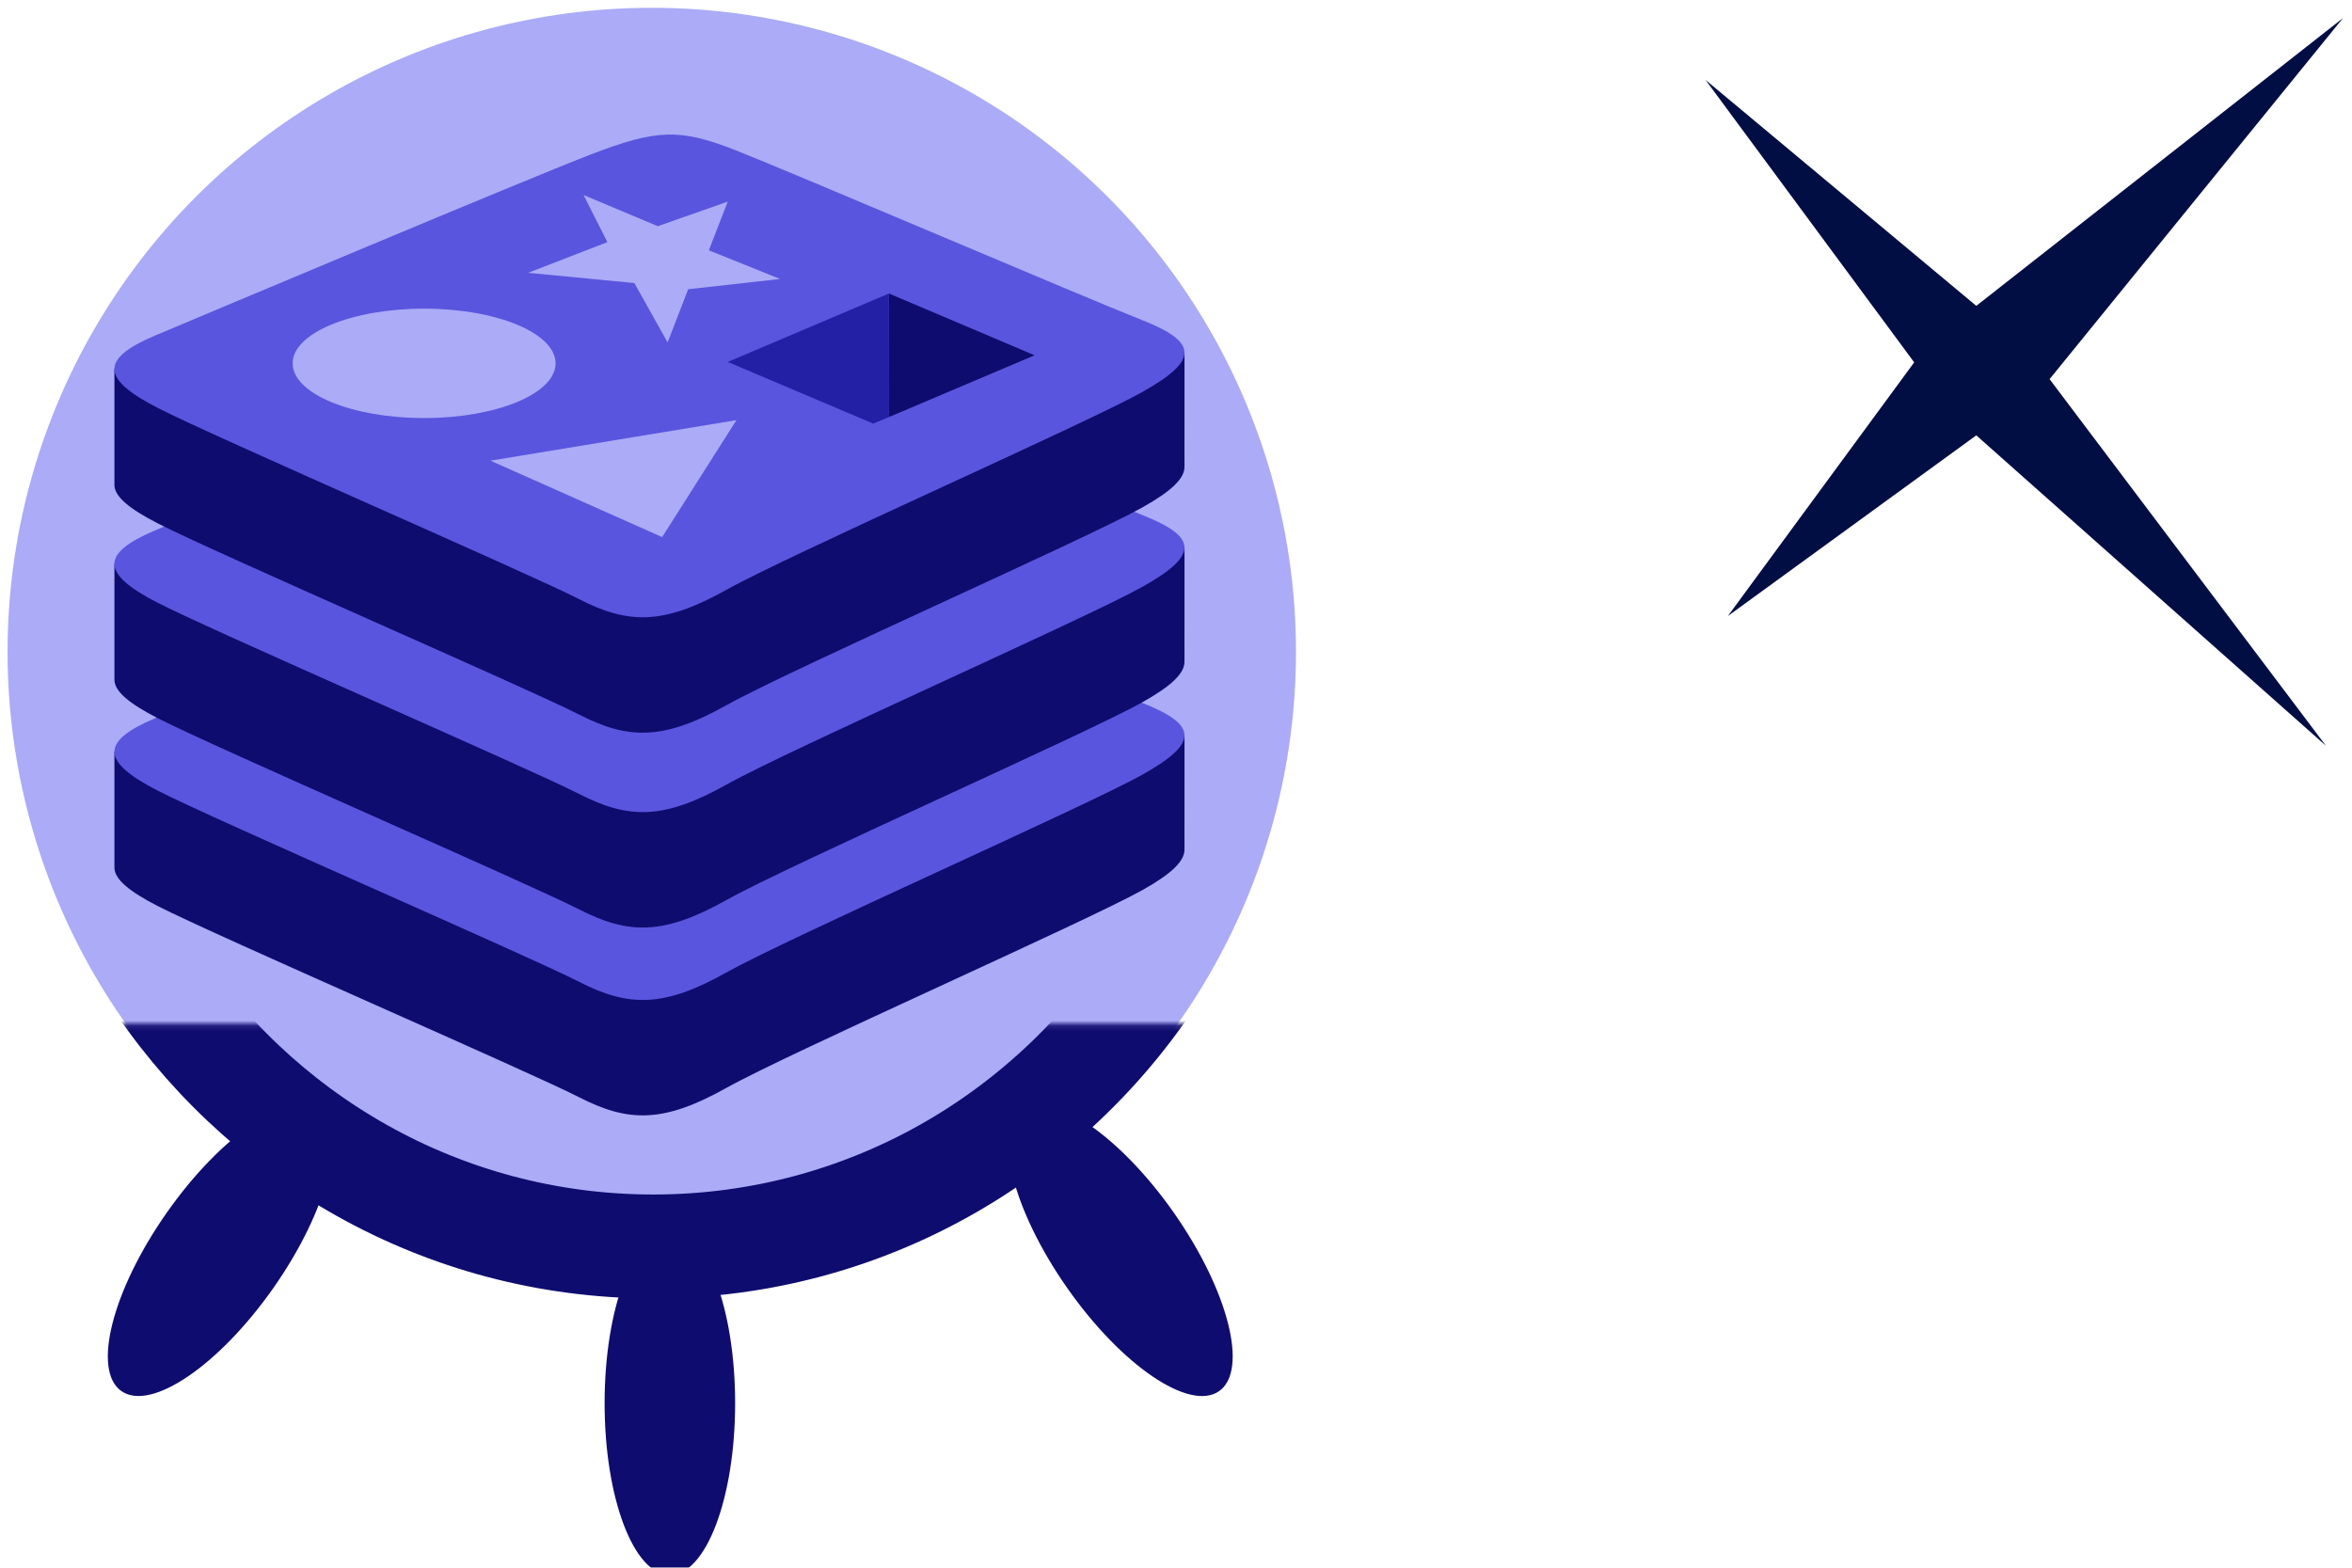 <?xml version="1.0" encoding="UTF-8"?>
<svg width="60" height="40" version="1.1" viewBox="0 0 60 40" xmlns="http://www.w3.org/2000/svg">
<defs>
<mask id="c" fill="#ffffff">
<path d="m0 0h313.3v159.86h-313.3z" fill="#fff" fill-rule="evenodd"/>
</mask>
</defs>
<mask id="a" fill="#ffffff">
<path d="m0 0h313.3v159.86h-313.3z" fill="#fff" fill-rule="evenodd"/>
</mask>
<mask id="b" fill="#ffffff">
<path d="m0 0h313.3v159.86h-313.3z" fill="#fff" fill-rule="evenodd"/>
</mask>
<g>
<g transform="matrix(.087 0 0 .087 54.838 -43.976)">
<path d="m56.695 510.77-107.53 84.402-79.398-66.275 61.189 82.843-54.627 74.395 72.837-52.987 102.53 91.046-81.039-107.53z" fill="#000e44" fill-rule="evenodd"/>
</g>
<circle cx="16.627" cy="16.633" r="16.434" fill="#ababf7" stop-color="#000000"/>
<g transform="matrix(.151 0 0 .151 -6.198 -20.881)" fill="none" fill-rule="evenodd">
<g transform="matrix(.929 0 0 -.929 9.272 454.16)">
<g transform="matrix(.945 0 0 .945 8.696 2.702)" fill="#0f0c6f" mask="url(#c)">
<path transform="rotate(35 137.93 151.55)" d="m203.46 95.688c6.936 0 12.559-14.809 12.559-33.077 0-18.268-5.623-33.077-12.559-33.077s-12.559 14.809-12.559 33.077c0 18.268 5.623 33.077 12.559 33.077z"/>
<path transform="matrix(-.819 .574 .574 .819 58.085 47.705)" d="m30.142 95.688c6.936 0 12.559-14.809 12.559-33.077 0-18.268-5.623-33.077-12.559-33.077-6.936 0-12.559 14.809-12.559 33.077 0 18.268 5.623 33.077 12.559 33.077z"/>
<path transform="matrix(-1 0 0 1 272.63 53.671)" d="m116.73 66.275c6.936 0 12.559-14.809 12.559-33.077 0-18.268-5.623-33.077-12.559-33.077-6.936 0-12.559 14.809-12.559 33.077 0 18.268 5.623 33.077 12.559 33.077z"/>
</g>
<path transform="matrix(.945 0 0 .945 8.696 2.702)" d="m251.47 173.1c-20.23-33.61-56.89-56.068-98.756-56.068-40.721 0-76.516 21.246-97.059 53.335" mask="url(#c)" stroke="#0f0c6f" stroke-width="20"/>
</g>
</g>
<g stroke-width=".11">
<path d="m29.146 22.709c-1.457 0.815-9.003 4.147-10.61 5.046-1.607 0.899-2.499 0.891-3.768 0.239-1.269-0.651-9.3-4.134-10.746-4.877-0.723-0.371-1.103-0.684-1.103-0.98v-2.962s10.455-2.444 12.143-3.094c1.688-0.65 2.273-0.674 3.71-0.109 1.437 0.565 10.025 2.229 11.445 2.787l-0.001 2.921c0 0.293-0.327 0.614-1.069 1.029" fill="#0f0c6f"/>
<path d="m29.146 19.764c-1.457 0.815-9.003 4.146-10.609 5.046-1.607 0.9-2.499 0.891-3.768 0.239-1.269-0.651-9.3-4.134-10.746-4.876-1.446-0.742-1.477-1.253-0.056-1.851 1.421-0.598 9.407-3.962 11.095-4.612 1.688-0.65 2.273-0.674 3.709-0.109 1.436 0.565 8.938 3.771 10.357 4.329 1.42 0.559 1.474 1.019 0.018 1.834" fill="#5955de"/>
<path d="m29.146 17.916c-1.457 0.815-9.003 4.147-10.61 5.046-1.607 0.899-2.499 0.89-3.768 0.239-1.269-0.651-9.3-4.134-10.746-4.877-0.723-0.371-1.103-0.684-1.103-0.98v-2.963s10.455-2.444 12.143-3.094c1.688-0.65 2.273-0.674 3.71-0.109 1.437 0.565 10.025 2.228 11.445 2.787l-0.001 2.921c0 0.293-0.327 0.614-1.069 1.029" fill="#0f0c6f"/>
<path d="m29.146 14.971c-1.457 0.815-9.003 4.146-10.609 5.046-1.607 0.899-2.499 0.89-3.768 0.239-1.269-0.651-9.3-4.134-10.746-4.876-1.446-0.742-1.477-1.253-0.056-1.851 1.421-0.597 9.407-3.962 11.095-4.612 1.688-0.65 2.273-0.674 3.709-0.109 1.436 0.565 8.938 3.77 10.357 4.329 1.42 0.559 1.474 1.019 0.018 1.834" fill="#5955de"/>
<path d="m29.146 12.945c-1.457 0.815-9.003 4.147-10.61 5.046-1.607 0.899-2.499 0.89-3.768 0.239-1.269-0.651-9.3-4.134-10.746-4.877-0.723-0.371-1.103-0.684-1.103-0.98v-2.963s10.455-2.443 12.143-3.094c1.688-0.65 2.273-0.674 3.71-0.109 1.437 0.565 10.025 2.228 11.445 2.787l-0.001 2.921c0 0.293-0.327 0.614-1.069 1.029" fill="#0f0c6f"/>
<path d="m29.146 10c-1.457 0.815-9.003 4.147-10.609 5.046-1.607 0.899-2.499 0.89-3.768 0.239-1.269-0.651-9.3-4.135-10.746-4.877-1.447-0.742-1.477-1.253-0.056-1.851 1.421-0.597 9.407-3.961 11.095-4.612 1.688-0.65 2.273-0.674 3.709-0.109 1.436 0.565 8.938 3.771 10.357 4.329 1.42 0.558 1.474 1.019 0.018 1.834" fill="#5955de"/>
<path d="m19.903 7.118-2.347 0.262-0.525 1.357-0.849-1.515-2.71-0.261 2.022-0.783-0.607-1.202 1.893 0.795 1.785-0.627-0.482 1.243 1.82 0.732m-3.012 6.585-4.38-1.95 6.276-1.034-1.896 2.985m-6.072-5.83c1.853 0 3.354 0.625 3.354 1.396 0 0.771-1.502 1.396-3.354 1.396-1.853 0-3.354-0.625-3.354-1.396 0-0.771 1.502-1.396 3.354-1.396" fill="#ababf7"/>
<path d="m22.677 7.489 3.715 1.576-3.711 1.575-0.003-3.151" fill="#0f0c6f"/>
<path d="m18.567 9.234 4.109-1.745 0.003 3.151-0.403 0.169-3.71-1.574" fill="#2420a6"/>
</g>
</g>
</svg>
